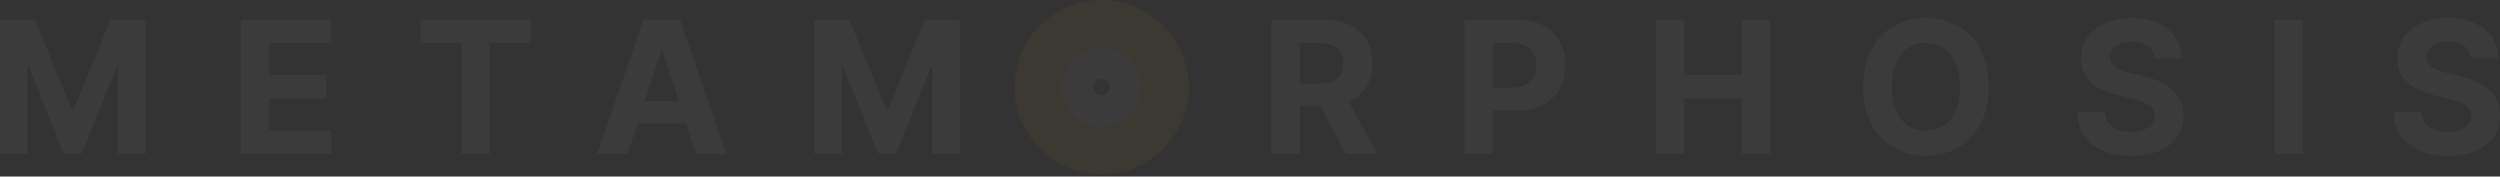 <svg width="524" height="37" viewBox="0 0 524 37" fill="none" xmlns="http://www.w3.org/2000/svg">
<rect x="0" y="0" width="524" height="37" fill="#333333" stroke="none"/>
<g opacity="0.04">
<path d="M0 4.131H7.333L15.077 23.026H15.407L23.151 4.131H30.484V32.254H24.717V13.949H24.483L17.206 32.116H13.278L6.001 13.881H5.767V32.254H0V4.131Z" fill="white"/>
<path d="M50.464 32.254V4.131H69.413V9.034H56.409V15.735H68.438V20.637H56.409V27.352H69.468V32.254H50.464Z" fill="white"/>
<path d="M88.15 9.034V4.131H111.246V9.034H102.637V32.254H96.76V9.034H88.15Z" fill="white"/>
<path d="M131.542 32.254H125.17L134.878 4.131H142.541L152.235 32.254H145.864L138.819 10.558H138.6L131.542 32.254ZM131.143 21.2H146.193V25.841H131.143V21.2Z" fill="white"/>
<path d="M170.701 4.131H178.033L185.778 23.026H186.107L193.852 4.131H201.185V32.254H195.417V13.949H195.184L187.906 32.116H183.979L176.701 13.881H176.468V32.254H170.701V4.131Z" fill="white"/>
<path d="M266.492 32.254V4.131H277.587C279.711 4.131 281.523 4.511 283.025 5.271C284.535 6.022 285.684 7.088 286.471 8.47C287.268 9.844 287.666 11.459 287.666 13.318C287.666 15.185 287.263 16.792 286.458 18.138C285.652 19.474 284.485 20.499 282.956 21.213C281.437 21.927 279.596 22.285 277.436 22.285H270.007V17.506H276.475C277.61 17.506 278.553 17.35 279.304 17.039C280.054 16.728 280.613 16.261 280.979 15.638C281.354 15.016 281.542 14.242 281.542 13.318C281.542 12.384 281.354 11.597 280.979 10.956C280.613 10.315 280.05 9.83 279.29 9.5C278.539 9.162 277.592 8.992 276.447 8.992H272.438V32.254H266.492ZM281.679 19.456L288.668 32.254H282.105L275.266 19.456H281.679Z" fill="white"/>
<path d="M306.949 32.254V4.131H318.044C320.177 4.131 321.994 4.539 323.495 5.353C324.996 6.159 326.141 7.28 326.928 8.718C327.724 10.146 328.123 11.793 328.123 13.661C328.123 15.528 327.72 17.176 326.914 18.604C326.109 20.032 324.942 21.145 323.413 21.941C321.893 22.738 320.053 23.136 317.893 23.136H310.821V18.371H316.931C318.076 18.371 319.019 18.174 319.76 17.78C320.511 17.378 321.069 16.824 321.435 16.119C321.811 15.405 321.998 14.586 321.998 13.661C321.998 12.727 321.811 11.913 321.435 11.217C321.069 10.512 320.511 9.967 319.76 9.583C319.009 9.189 318.057 8.992 316.904 8.992H312.894V32.254H306.949Z" fill="white"/>
<path d="M347.065 32.254V4.131H353.011V15.735H365.081V4.131H371.013V32.254H365.081V20.637H353.011V32.254H347.065Z" fill="white"/>
<path d="M416.839 18.192C416.839 21.259 416.258 23.868 415.095 26.02C413.942 28.171 412.367 29.814 410.371 30.949C408.385 32.075 406.151 32.638 403.67 32.638C401.171 32.638 398.928 32.071 396.942 30.935C394.955 29.8 393.385 28.157 392.232 26.006C391.078 23.855 390.502 21.25 390.502 18.192C390.502 15.126 391.078 12.517 392.232 10.366C393.385 8.214 394.955 6.576 396.942 5.45C398.928 4.314 401.171 3.747 403.67 3.747C406.151 3.747 408.385 4.314 410.371 5.45C412.367 6.576 413.942 8.214 415.095 10.366C416.258 12.517 416.839 15.126 416.839 18.192ZM410.811 18.192C410.811 16.206 410.513 14.531 409.918 13.167C409.332 11.803 408.504 10.768 407.433 10.063C406.362 9.358 405.108 9.006 403.67 9.006C402.233 9.006 400.979 9.358 399.908 10.063C398.837 10.768 398.004 11.803 397.409 13.167C396.823 14.531 396.53 16.206 396.53 18.192C396.53 20.179 396.823 21.854 397.409 23.218C398.004 24.582 398.837 25.617 399.908 26.322C400.979 27.026 402.233 27.379 403.67 27.379C405.108 27.379 406.362 27.026 407.433 26.322C408.504 25.617 409.332 24.582 409.918 23.218C410.513 21.854 410.811 20.179 410.811 18.192Z" fill="white"/>
<path d="M451.58 12.219C451.47 11.111 450.998 10.251 450.165 9.638C449.332 9.024 448.202 8.718 446.774 8.718C445.803 8.718 444.984 8.855 444.316 9.13C443.647 9.395 443.135 9.766 442.778 10.242C442.43 10.718 442.256 11.258 442.256 11.862C442.238 12.366 442.343 12.805 442.572 13.18C442.81 13.556 443.135 13.881 443.547 14.155C443.959 14.421 444.435 14.654 444.975 14.856C445.515 15.048 446.092 15.213 446.705 15.35L449.232 15.954C450.458 16.229 451.584 16.595 452.61 17.053C453.635 17.511 454.523 18.073 455.274 18.742C456.024 19.41 456.606 20.197 457.017 21.104C457.439 22.01 457.654 23.049 457.663 24.221C457.654 25.942 457.214 27.434 456.345 28.697C455.484 29.951 454.239 30.926 452.61 31.622C450.989 32.309 449.035 32.652 446.746 32.652C444.476 32.652 442.499 32.304 440.814 31.608C439.139 30.913 437.83 29.883 436.887 28.519C435.953 27.145 435.463 25.447 435.418 23.424H441.171C441.235 24.367 441.505 25.154 441.981 25.786C442.467 26.409 443.112 26.88 443.918 27.2C444.732 27.512 445.652 27.667 446.678 27.667C447.685 27.667 448.559 27.521 449.3 27.228C450.051 26.935 450.632 26.528 451.044 26.006C451.456 25.484 451.662 24.884 451.662 24.207C451.662 23.575 451.474 23.044 451.099 22.614C450.733 22.184 450.193 21.818 449.479 21.515C448.774 21.213 447.909 20.939 446.884 20.692L443.821 19.923C441.45 19.346 439.578 18.444 438.205 17.218C436.832 15.991 436.15 14.338 436.159 12.26C436.15 10.558 436.603 9.07 437.519 7.798C438.443 6.525 439.711 5.532 441.322 4.818C442.933 4.104 444.764 3.747 446.815 3.747C448.902 3.747 450.724 4.104 452.28 4.818C453.845 5.532 455.063 6.525 455.933 7.798C456.802 9.07 457.251 10.544 457.278 12.219H451.58Z" fill="white"/>
<path d="M482.689 4.131V32.254H476.743V4.131H482.689Z" fill="white"/>
<path d="M517.917 12.219C517.807 11.111 517.336 10.251 516.503 9.638C515.669 9.024 514.539 8.718 513.111 8.718C512.141 8.718 511.321 8.855 510.653 9.13C509.985 9.395 509.472 9.766 509.115 10.242C508.767 10.718 508.593 11.258 508.593 11.862C508.575 12.366 508.68 12.805 508.909 13.18C509.147 13.556 509.472 13.881 509.884 14.155C510.296 14.421 510.772 14.654 511.312 14.856C511.852 15.048 512.429 15.213 513.042 15.35L515.569 15.954C516.795 16.229 517.921 16.595 518.947 17.053C519.972 17.511 520.86 18.073 521.611 18.742C522.361 19.41 522.943 20.197 523.355 21.104C523.776 22.01 523.991 23.049 524 24.221C523.991 25.942 523.551 27.434 522.682 28.697C521.821 29.951 520.576 30.926 518.947 31.622C517.326 32.309 515.372 32.652 513.083 32.652C510.813 32.652 508.836 32.304 507.151 31.608C505.476 30.913 504.167 29.883 503.224 28.519C502.29 27.145 501.801 25.447 501.755 23.424H507.508C507.572 24.367 507.842 25.154 508.318 25.786C508.804 26.409 509.449 26.88 510.255 27.2C511.069 27.512 511.989 27.667 513.015 27.667C514.022 27.667 514.896 27.521 515.637 27.228C516.388 26.935 516.969 26.528 517.381 26.006C517.793 25.484 517.999 24.884 517.999 24.207C517.999 23.575 517.812 23.044 517.436 22.614C517.07 22.184 516.53 21.818 515.816 21.515C515.111 21.213 514.246 20.939 513.221 20.692L510.159 19.923C507.788 19.346 505.915 18.444 504.542 17.218C503.169 15.991 502.487 14.338 502.496 12.26C502.487 10.558 502.94 9.07 503.856 7.798C504.78 6.525 506.048 5.532 507.659 4.818C509.271 4.104 511.101 3.747 513.152 3.747C515.239 3.747 517.061 4.104 518.617 4.818C520.183 5.532 521.4 6.525 522.27 7.798C523.139 9.07 523.588 10.544 523.615 12.219H517.917Z" fill="white"/>
<circle cx="230.89" cy="18.265" r="6.708" stroke="white" stroke-width="10"/>
<circle cx="230.89" cy="18.265" r="13.265" stroke="#FEC914" stroke-width="10"/>
</g>
</svg>
